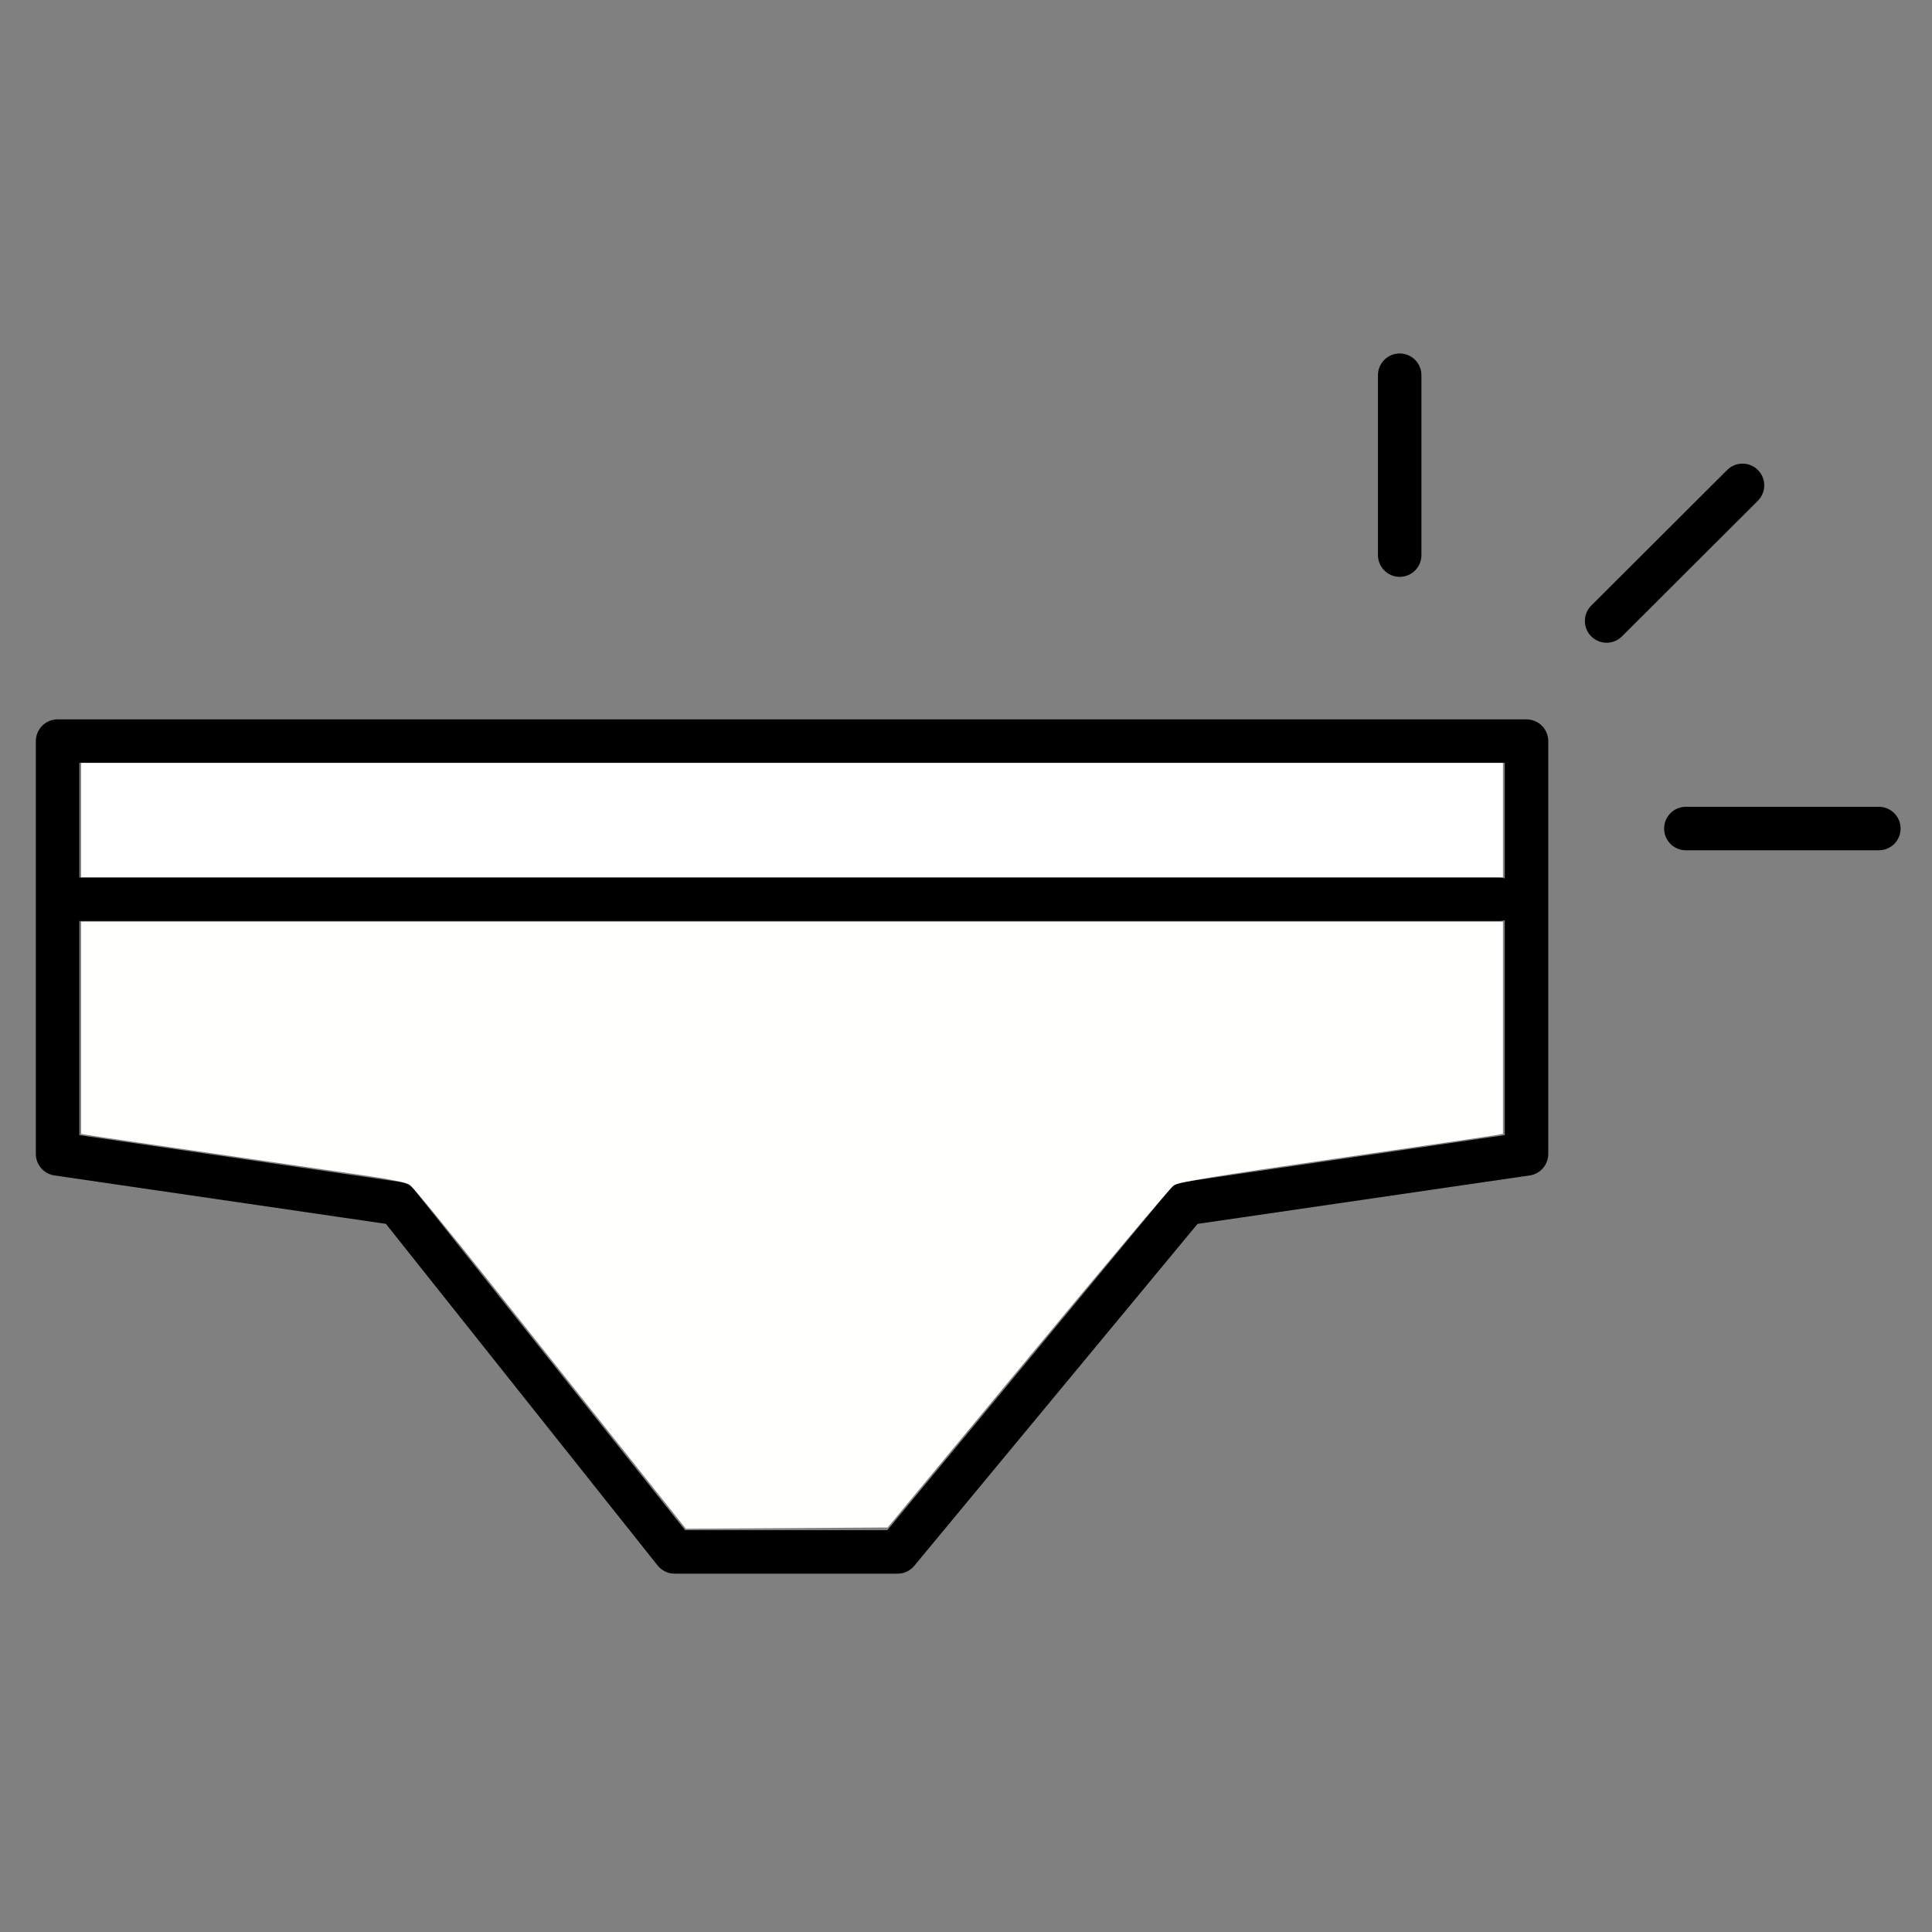 <?xml version="1.0" encoding="UTF-8" standalone="no"?>
<svg
   xmlns:dc="http://purl.org/dc/elements/1.1/"
   xmlns:cc="http://creativecommons.org/ns#"
   xmlns:rdf="http://www.w3.org/1999/02/22-rdf-syntax-ns#"
   xmlns:svg="http://www.w3.org/2000/svg"
   xmlns="http://www.w3.org/2000/svg"
   xmlns:sodipodi="http://sodipodi.sourceforge.net/DTD/sodipodi-0.dtd"
   xmlns:inkscape="http://www.inkscape.org/namespaces/inkscape"
   id="Calque_1"
   data-name="Calque 1"
   viewBox="0 0 400 400"
   version="1.1"
   sodipodi:docname="sportCulture17-01.svg"
   inkscape:version="1.0.1 (3bc2e813f5, 2020-09-07)">
  <rect x="0" y="0" width="400" height="400" fill="#808080" stroke="none"/>
  <sodipodi:namedview
     pagecolor="#ffffff"
     bordercolor="#666666"
     borderopacity="1"
     objecttolerance="10"
     gridtolerance="10"
     guidetolerance="10"
     inkscape:pageopacity="0"
     inkscape:pageshadow="2"
     inkscape:window-width="1920"
     inkscape:window-height="1017"
     id="namedview17"
     showgrid="true"
     inkscape:zoom="2.0688218"
     inkscape:cx="192.58"
     inkscape:cy="184.82403"
     inkscape:window-x="-8"
     inkscape:window-y="-8"
     inkscape:window-maximized="1"
     inkscape:current-layer="Calque_1">
    <inkscape:grid
       type="xygrid"
       id="grid844" />
  </sodipodi:namedview>
  <defs
     id="defs4">
    <style
       id="style2">.cls-1{fill:none;stroke:#000;stroke-linecap:round;stroke-linejoin:round;stroke-width:9px;}</style>
  </defs>
  <polygon
     class="cls-1"
     points="316.05 153.44 11.92 153.44 11.92 238.91 82.31 249.19 139.67 321.31 185.83 321.31 245.58 249.19 316.05 238.91 316.05 153.44"
     id="polygon6" />
  <line
     class="cls-1"
     x1="15.19"
     y1="186.19"
     x2="310.33"
     y2="186.19"
     id="line8" />
  <line
     class="cls-1"
     x1="360.77"
     y1="100.49"
     x2="332.63"
     y2="128.57"
     id="line10" />
  <line
     class="cls-1"
     x1="389"
     y1="171.54"
     x2="349.04"
     y2="171.54"
     id="line12" />
  <line
     class="cls-1"
     x1="289.79"
     y1="77.68"
     x2="289.79"
     y2="114.93"
     id="line14" />
  <path
     style="fill:#ffffff;stroke-width:0.05;fill-opacity:1"
     d="M 16.804,169.79 V 157.947 H 163.989 311.174 v 11.842 11.842 H 163.989 16.804 Z"
     id="path846" />
  <path
     style="fill:#fffffe;fill-opacity:1;stroke-width:0.05"
     d="m 129.785,301.15 c -6.721,-8.444 -19.367,-24.337 -28.101,-35.32 -8.734,-10.982 -16.342,-20.258 -16.907,-20.614 -0.565,-0.355 -4.181,-1.104 -8.036,-1.663 -38.635,-5.606 -57.051,-8.296 -58.367,-8.523 l -1.571,-0.271 V 212.787 190.816 H 163.989 311.174 v 21.955 21.955 l -1.329,0.266 c -0.731,0.147 -15.794,2.356 -33.473,4.909 -24.419,3.527 -32.434,4.848 -33.352,5.496 -0.665,0.469 -14.265,16.603 -30.224,35.853 l -29.015,35 -20.888,0.126 -20.888,0.126 z"
     id="path848" />
</svg>
